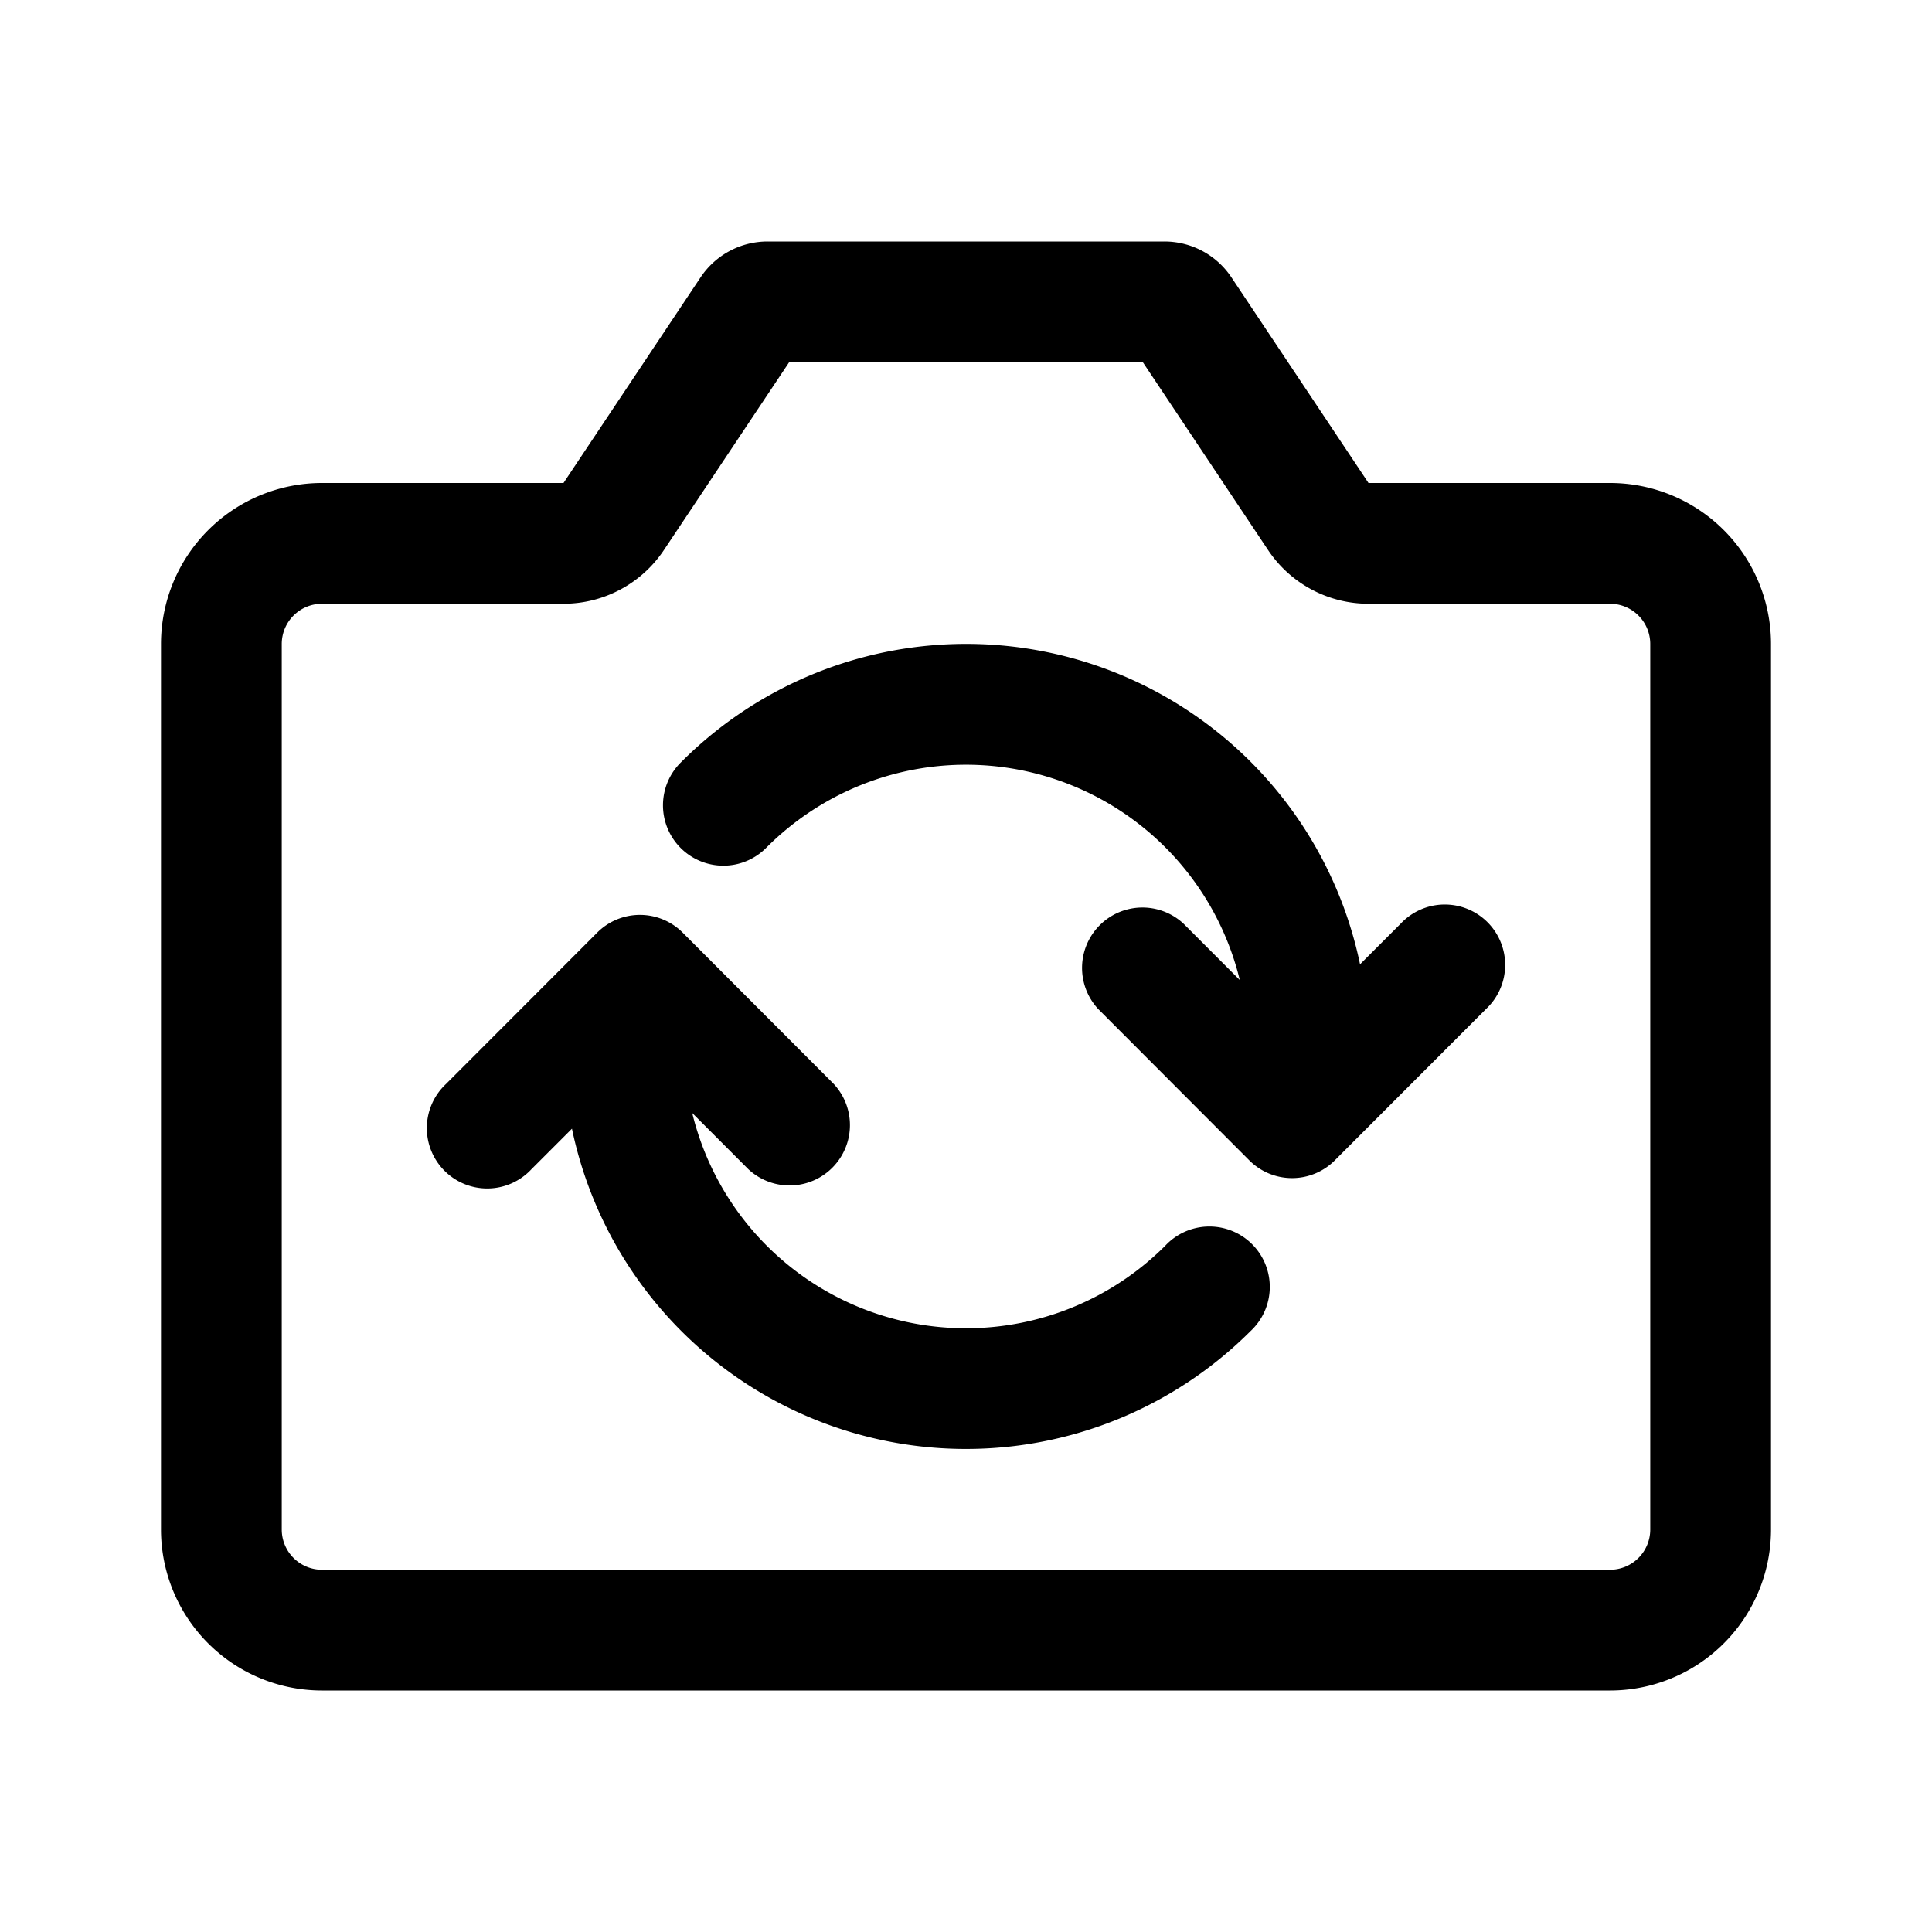 <svg xmlns="http://www.w3.org/2000/svg" width="24" height="24" fill="currentColor" viewBox="0 0 24 24">
  <path d="M11.317 9.567a3.5 3.5 0 0 1 4.084 2.607l-.698-.699a.75.75 0 0 0-1.06 1.06l1.877 1.88a.75.75 0 0 0 1.061 0l1.878-1.88a.75.75 0 1 0-1.06-1.06l-.504.504a4.999 4.999 0 0 0-8.43-2.515.75.75 0 1 0 1.06 1.061 3.5 3.5 0 0 1 1.792-.958Zm1.366 6.866a3.5 3.5 0 0 1-4.084-2.607l.698.699a.75.75 0 0 0 1.06-1.06l-1.877-1.88a.75.75 0 0 0-1.061 0l-1.878 1.88a.75.75 0 1 0 1.06 1.06l.504-.504a5 5 0 0 0 8.43 2.514.75.75 0 1 0-1.06-1.06 3.5 3.5 0 0 1-1.792.958Z"/>
  <path fill-rule="evenodd" d="m17 6-1.703-2.555A1 1 0 0 0 14.465 3h-4.93a1 1 0 0 0-.832.445L7 6H4a2 2 0 0 0-2 2v11a2 2 0 0 0 2 2h16a2 2 0 0 0 2-2V8a2 2 0 0 0-2-2h-3Zm-8.752.832A1.5 1.5 0 0 1 7 7.5H4a.5.5 0 0 0-.5.5v11a.5.5 0 0 0 .5.5h16a.5.5 0 0 0 .5-.5V8a.5.5 0 0 0-.5-.5h-3a1.5 1.5 0 0 1-1.248-.668L14.197 4.5H9.803L8.248 6.832Z" clip-rule="evenodd"/>
</svg>
